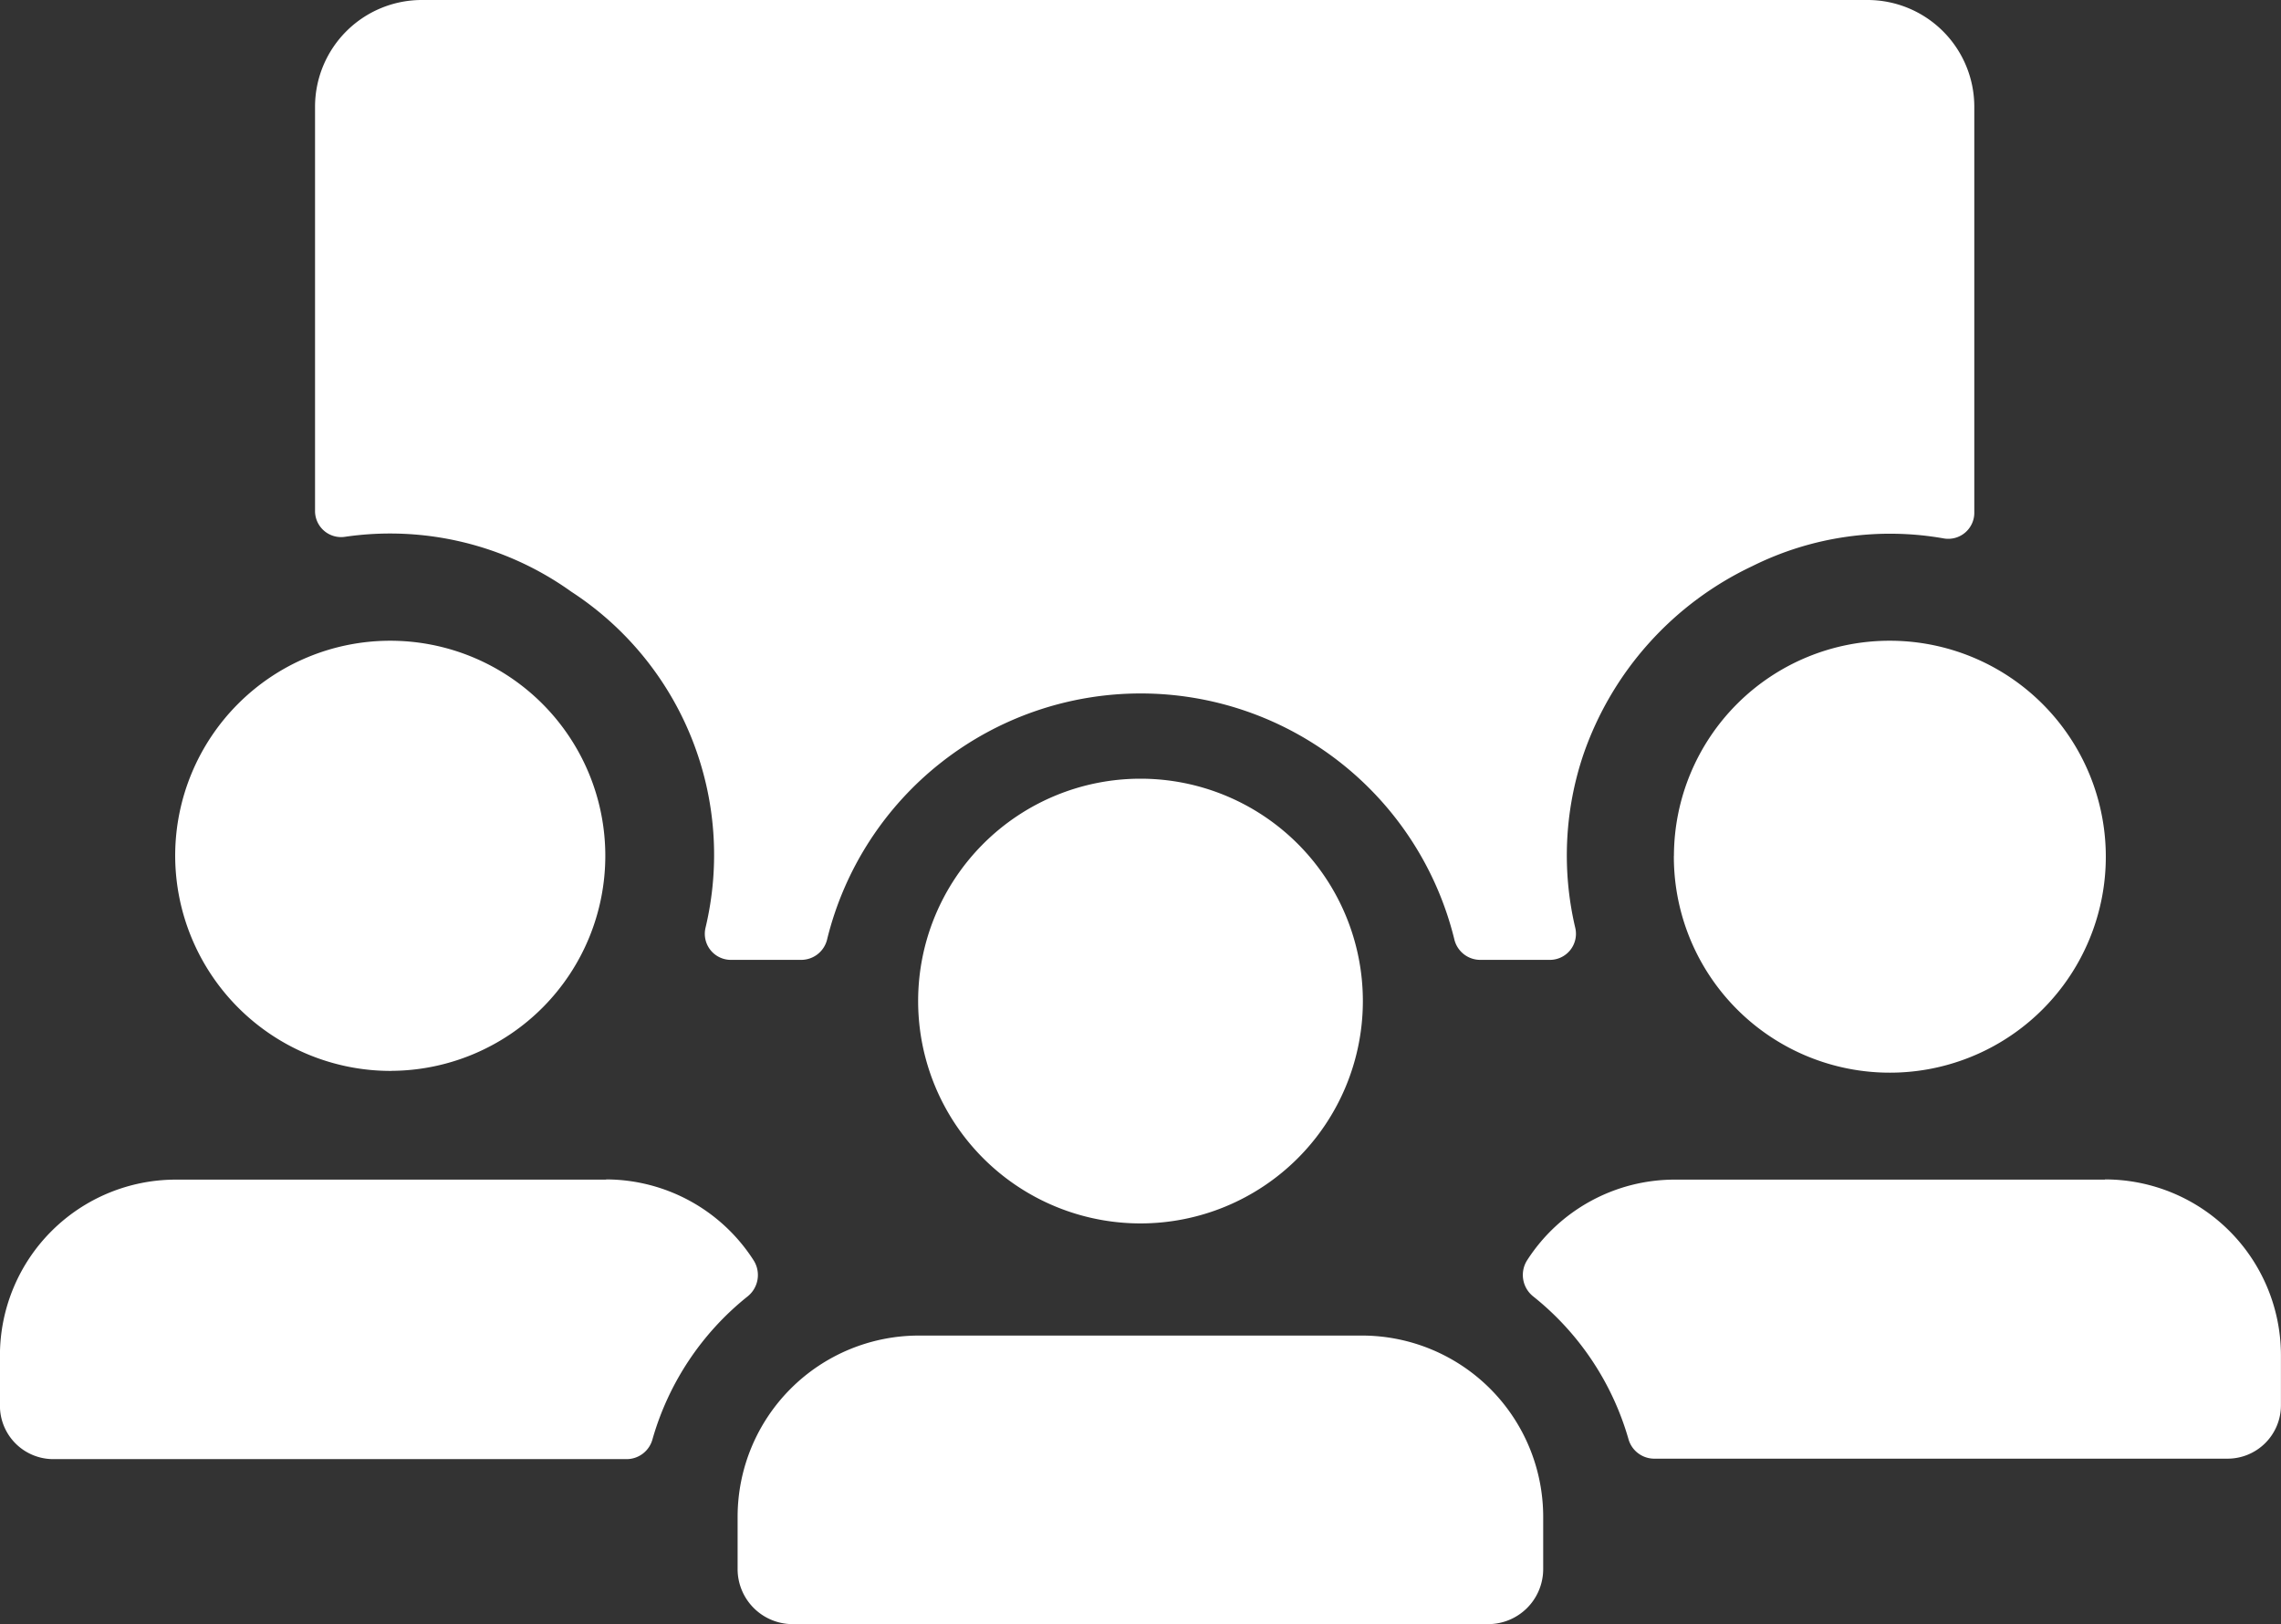 <svg xmlns="http://www.w3.org/2000/svg" width="35" height="24.924" viewBox="0 0 35 24.924">
  <rect x="0" y="0" width="35" height="24.924" fill="#333333" stroke="none"/>
  <g id="Raggruppa_3386" data-name="Raggruppa 3386" transform="translate(-513 -1080)">
    <g id="Raggruppa_3378" data-name="Raggruppa 3378" transform="translate(-17.315 878.174)">
      <g id="Raggruppa_3377" data-name="Raggruppa 3377" transform="translate(530.315 201.826)">
        <g id="Raggruppa_3376" data-name="Raggruppa 3376">
          <path id="Tracciato_2806" data-name="Tracciato 2806" d="M554.488,216.072a4.839,4.839,0,0,1,.122-2.665,5,5,0,0,1,2.591-2.893,4.74,4.74,0,0,1,2.945-.425.4.4,0,0,0,.463-.405v-6.221a1.639,1.639,0,0,0-1.643-1.637H536.792a1.639,1.639,0,0,0-1.643,1.637v6.2a.4.4,0,0,0,.461.4,4.776,4.776,0,0,1,3.472.843,4.817,4.817,0,0,1,2.058,5.159.4.4,0,0,0,.4.49h1.068a.409.409,0,0,0,.4-.321,4.955,4.955,0,0,1,9.621,0,.409.409,0,0,0,.395.321h1.067A.4.4,0,0,0,554.488,216.072Zm-18.171,2.186a3.3,3.3,0,1,0-3.314-3.3A3.308,3.308,0,0,0,536.317,218.259Zm19.682-3.3a3.314,3.314,0,1,0,3.314-3.3A3.309,3.309,0,0,0,556,214.956Zm6.615,4.969h-6.6a2.693,2.693,0,0,0-2.263,1.232.42.42,0,0,0,.092.562A4.324,4.324,0,0,1,555.3,223.9a.412.412,0,0,0,.393.309h8.8a.819.819,0,0,0,.821-.819v-.777A2.7,2.7,0,0,0,562.613,219.924Zm-23,0h-6.6a2.7,2.7,0,0,0-2.7,2.693v.777a.819.819,0,0,0,.821.819h8.8a.412.412,0,0,0,.393-.309,4.323,4.323,0,0,1,1.455-2.185.42.42,0,0,0,.092-.562A2.694,2.694,0,0,0,539.617,219.924Z" transform="translate(-530.315 -201.826)" fill="#fff"/>
          <path id="Tracciato_2807" data-name="Tracciato 2807" d="M550.495,223.654a3.412,3.412,0,1,0-3.412-3.412A3.412,3.412,0,0,0,550.495,223.654Zm3.4,1.721h-6.8a2.782,2.782,0,0,0-2.782,2.782v.8a.845.845,0,0,0,.846.846h10.669a.845.845,0,0,0,.846-.846v-.8A2.782,2.782,0,0,0,553.893,225.375Z" transform="translate(-532.995 -204.881)" fill="#fff"/>
        </g>
      </g>
    </g>
  </g>
</svg>
